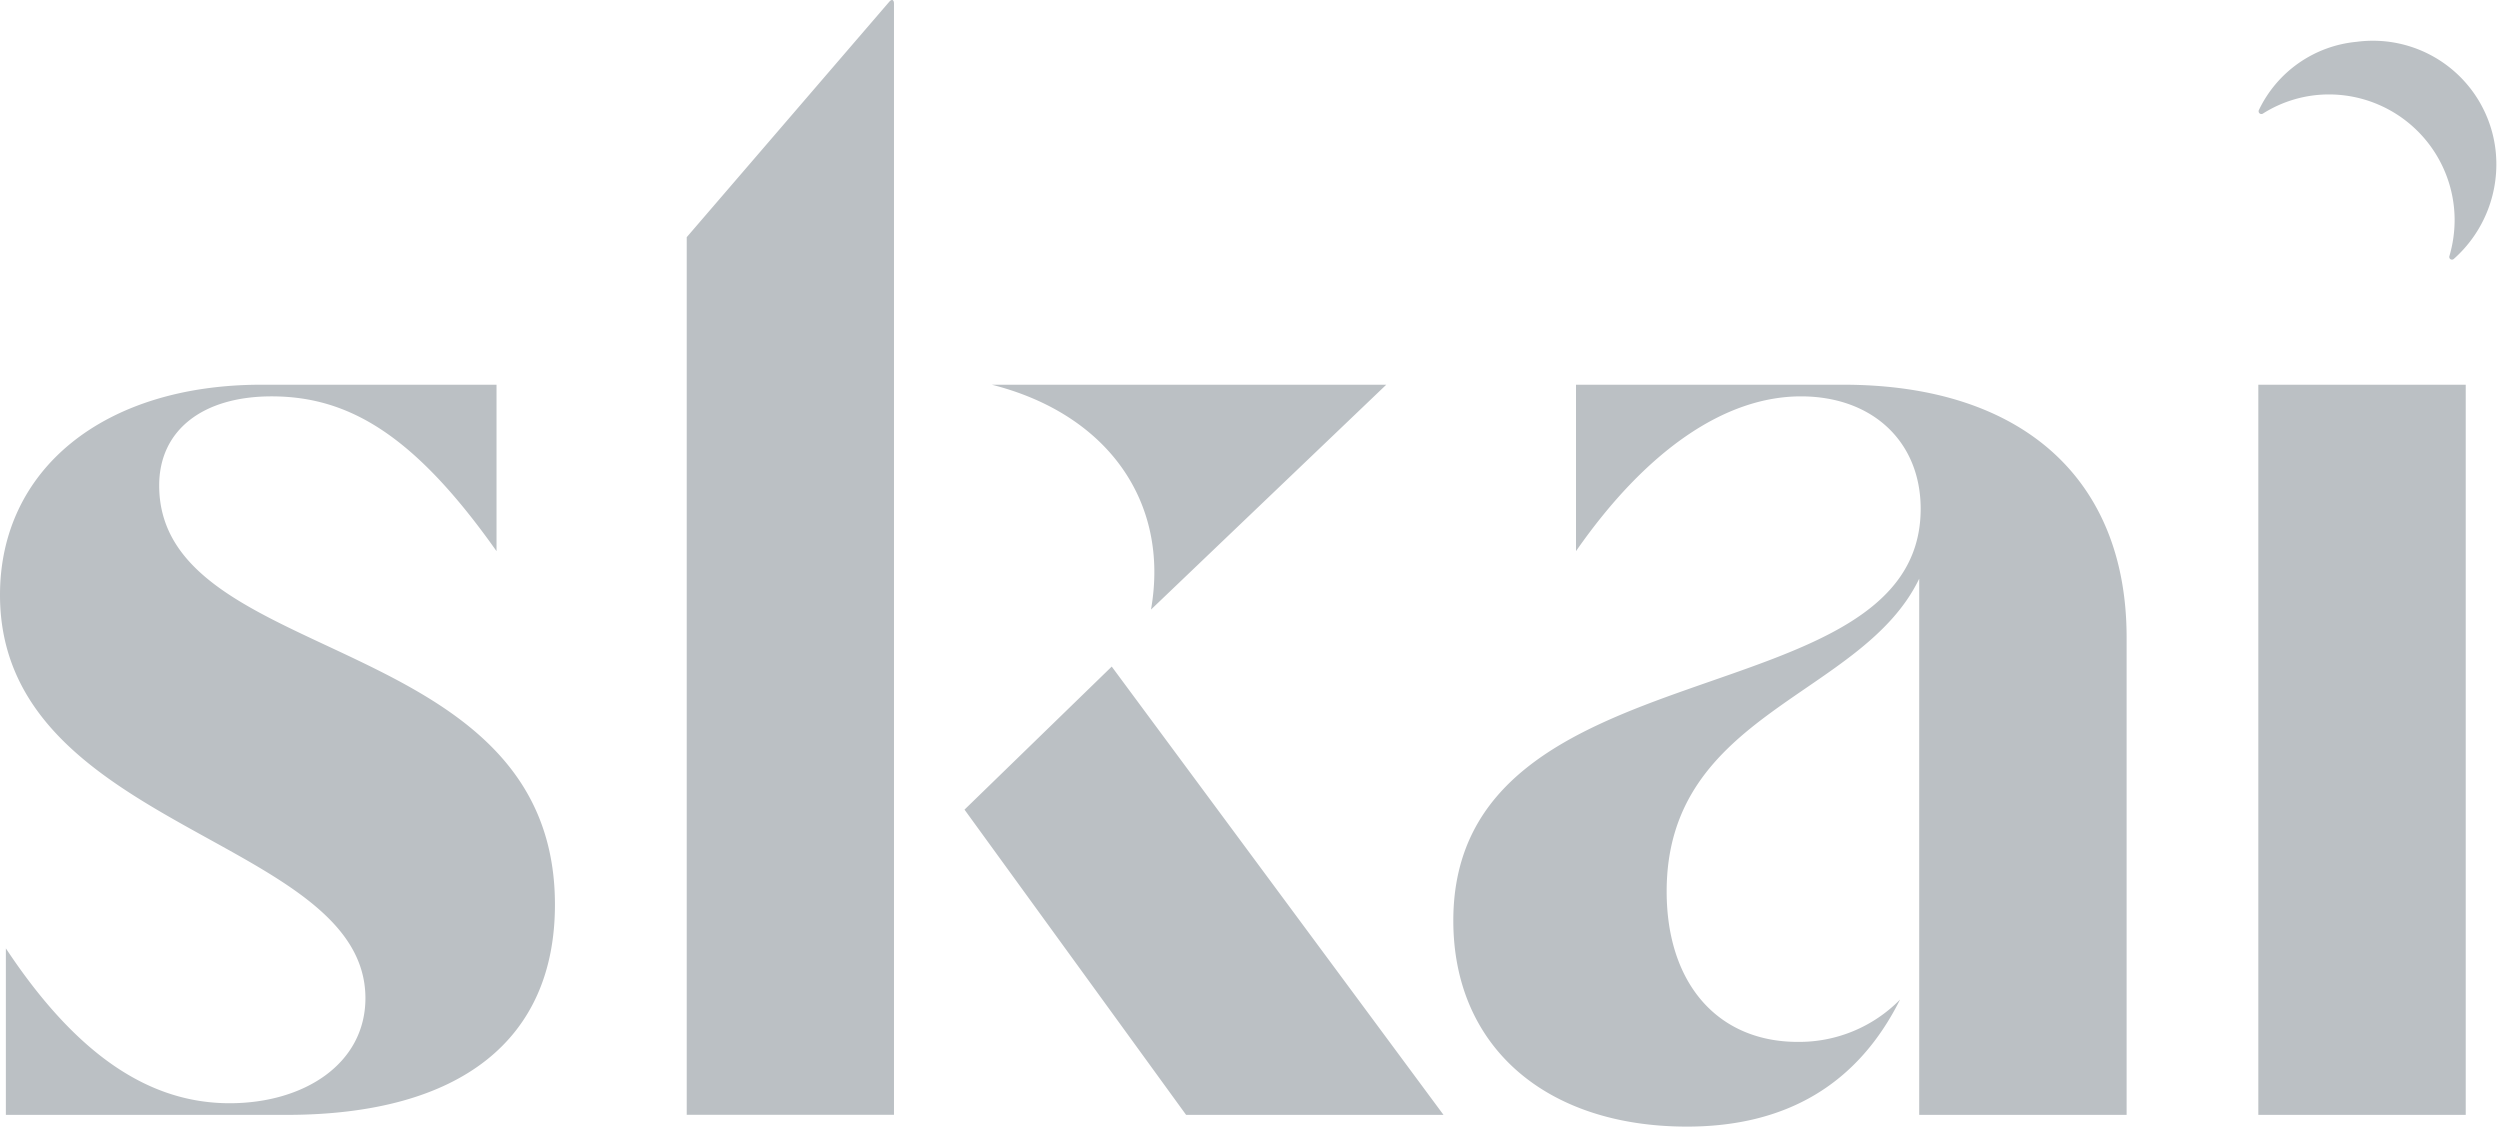 <svg width="324" height="147" fill="none" xmlns="http://www.w3.org/2000/svg"><path d="M37.1 144.489H.76v-21.58c9.27 14 18.73 20.07 29 20.07 9.65 0 17.6-5.11 17.6-13.63C47.32 108.529 0 107.579 0 77.109c0-16.28 13.44-27.25 33.88-27.25h30.47v21.57c-10.6-15-19.11-20.06-29.15-20.06-8.89 0-14.57 4.35-14.57 11.55 0 23.65 51.29 18.54 51.29 54.32 0 17.41-12.11 27.25-34.82 27.25zM89 30.739L115.23.249c.35-.41.63-.3.63.23v144H89V30.739zm55.08 55.65l43 58.1h-33.36L125 104.929l19.08-18.54zm35.58-36.53l-30.49 29.14c2.46-14-5.68-25.36-20.63-29.14h51.12zm8.69 69.46c0-36.34 60.57-25.74 60.57-53.38 0-8.7-6.25-14.57-15.52-14.57-9.84 0-20.06 7-29.15 20.06v-21.57h34.64c23.11 0 36.72 12.14 36.72 32.74v61.89h-26.88v-69.49c-7.38 15.36-32.73 17.25-32.73 40.53 0 11.93 6.62 19.5 17 19.5a18.313 18.313 0 0 0 13.25-5.49c-5.49 11-14.76 16.47-27.63 16.47-18.34-.01-30.27-10.41-30.27-26.69zm131.21 25.17v-94.63h-26.88v94.63h26.88zm3.86-125.07a16 16 0 0 0-18-14 15.653 15.653 0 0 0-12.67 8.85.355.355 0 0 0-.025.223.355.355 0 0 0 .316.285.361.361 0 0 0 .219-.048 15.999 15.999 0 0 1 8.6-2.49 16.298 16.298 0 0 1 16.26 16.25 16.725 16.725 0 0 1-.68 4.71.348.348 0 0 0 .148.396.35.35 0 0 0 .422-.036 16.382 16.382 0 0 0 4.435-6.408 16.381 16.381 0 0 0 .975-7.732z" fill="#BBC0C4"/></svg>